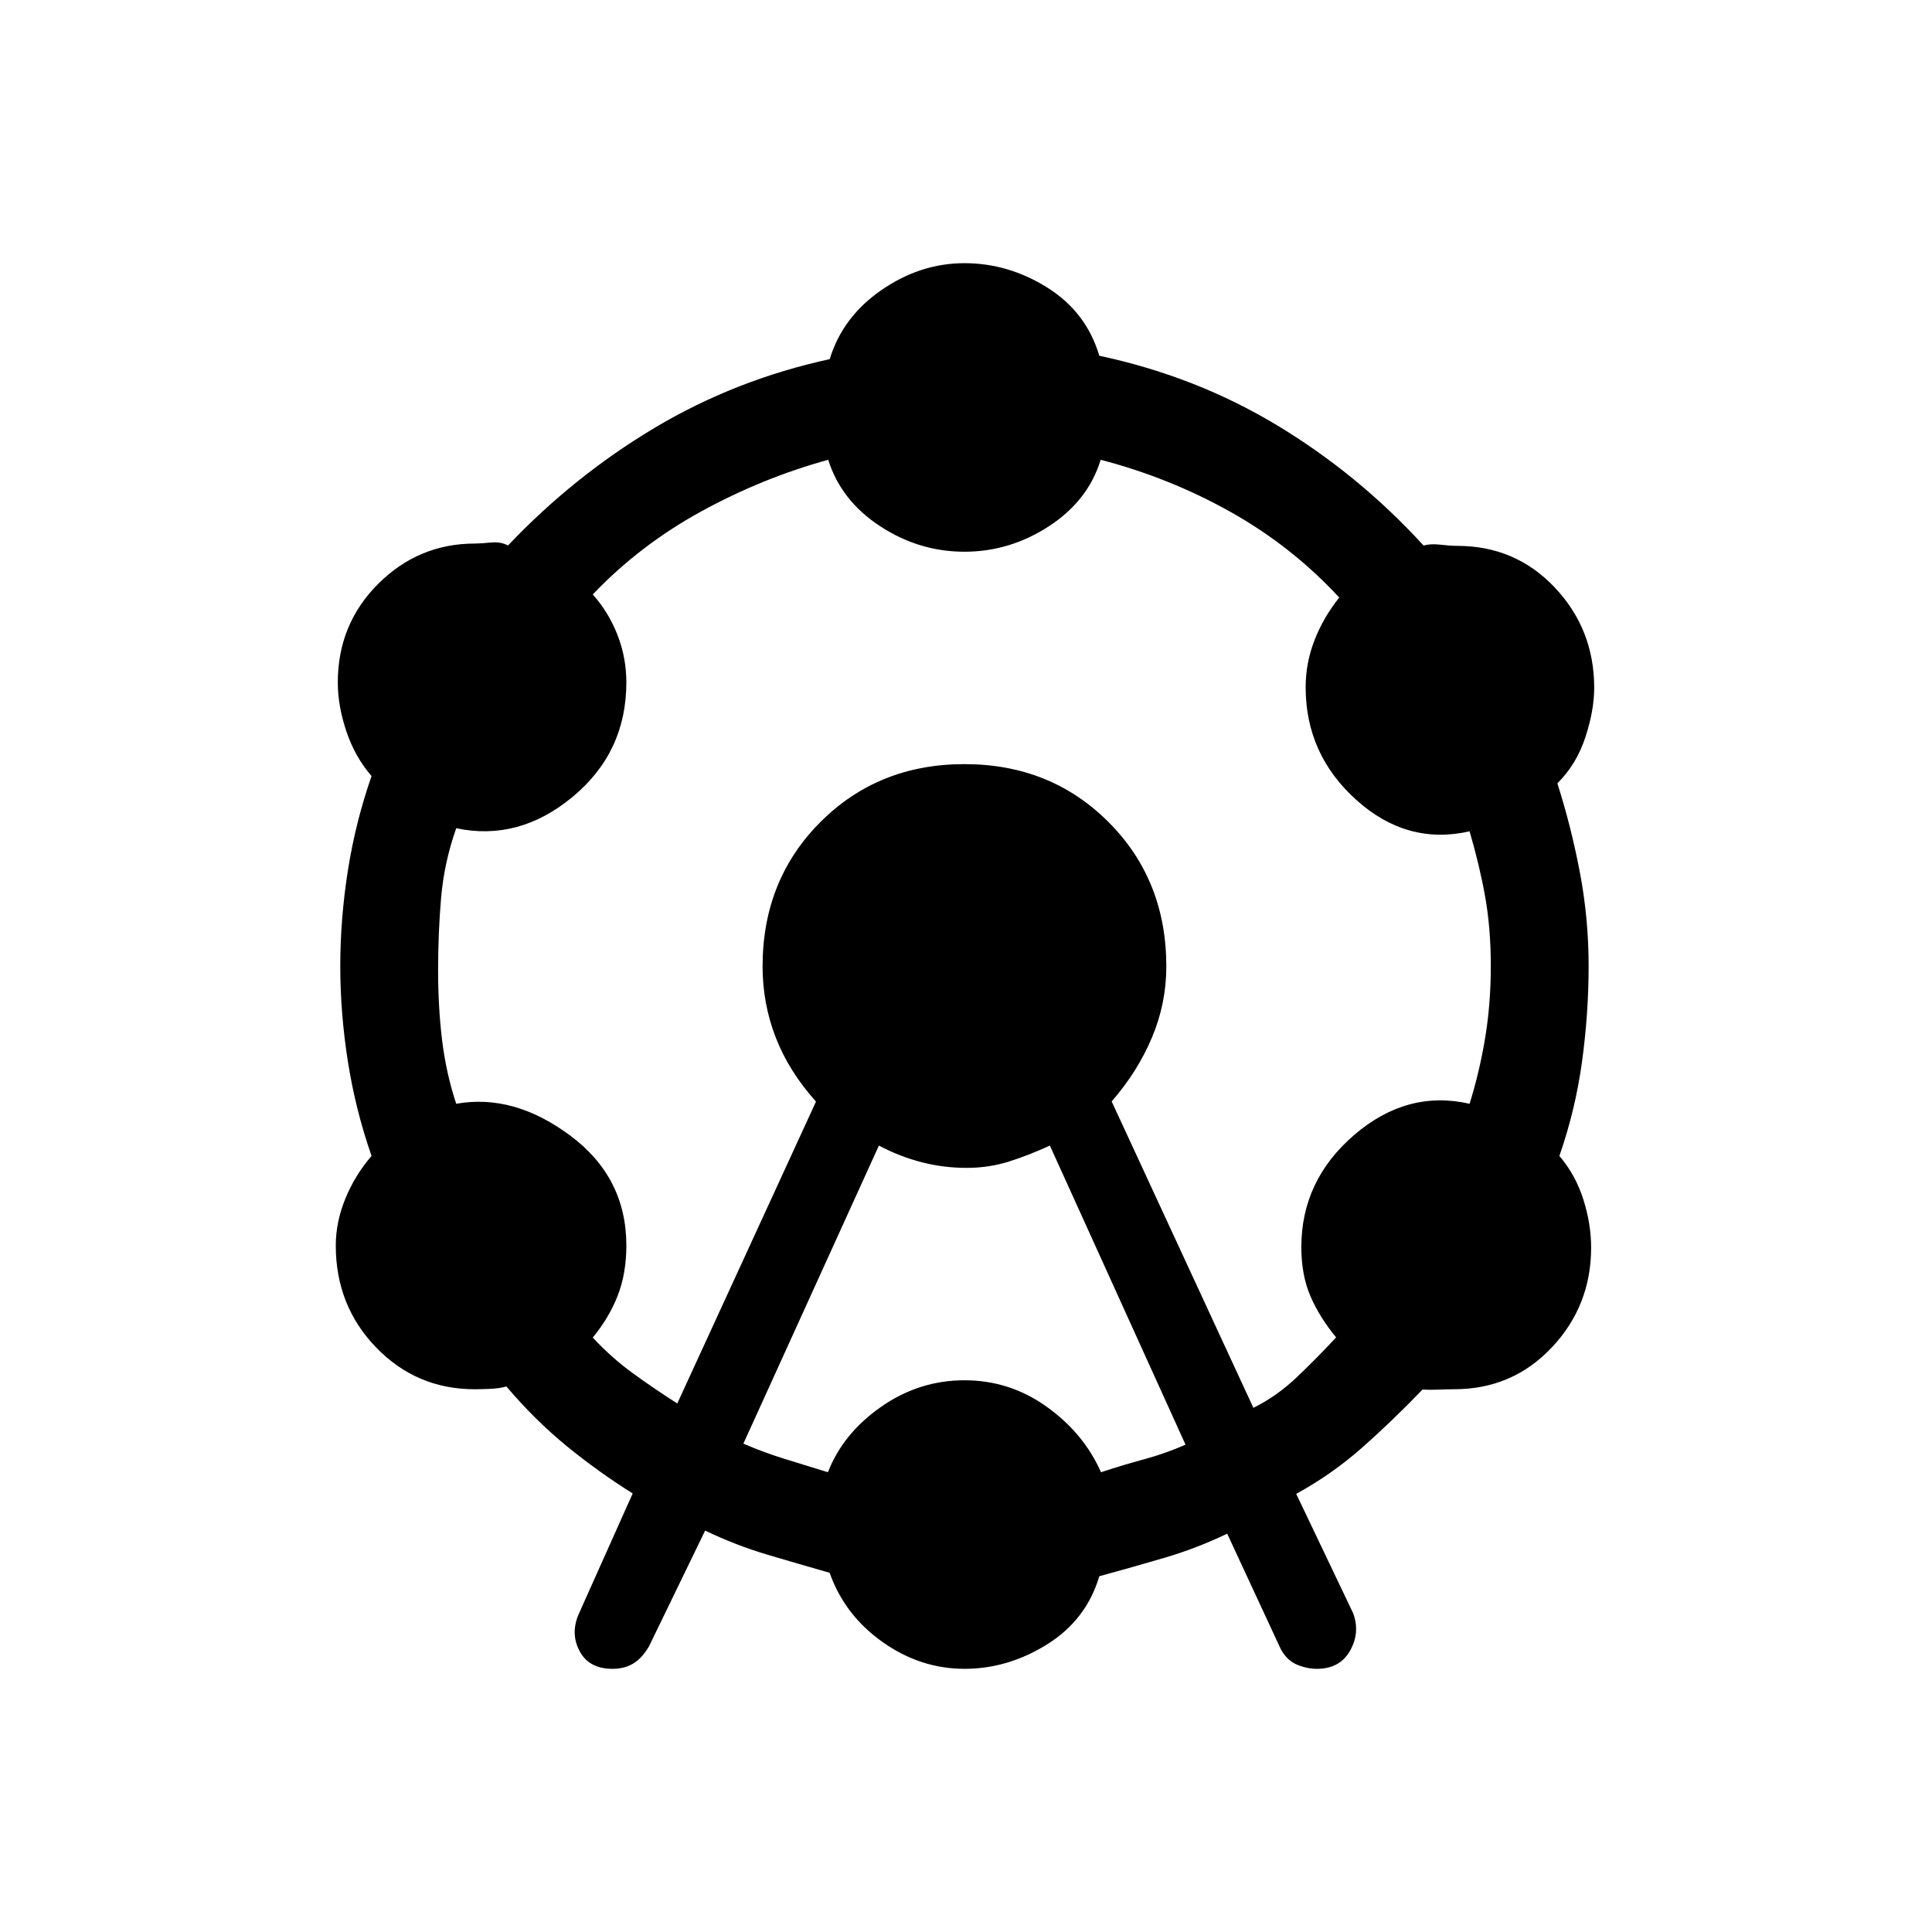 <svg xmlns="http://www.w3.org/2000/svg" height="20" viewBox="0 -960 960 960" width="20"><path d="m287.35-157.5 27.03-60.41q-17.07-10.71-32.76-23.51-15.7-12.81-30-29.66-3.47 1-8.2 1.2-4.74.19-7.47.19-28.99 0-49.05-20.75-20.05-20.75-20.05-50.64 0-11.69 4.78-23.38 4.79-11.69 12.99-21.16-8-23-11.77-47-3.77-24-3.77-47.38 0-23.38 3.77-47.38 3.77-24 11.77-47-8.2-9.47-12.49-22.16-4.28-12.69-4.28-24.38 0-28.89 20.05-48.95 20.06-20.05 48.18-20.05 2.62 0 7.77-.5 5.14-.5 8.54 1.5 32.73-34.5 72.82-58.45 40.1-23.94 87.07-34.18 6.41-21.03 25.74-34.35 19.33-13.33 41.21-13.33 21.89 0 41.25 12.18t25.75 33.82q48.04 10.23 88.45 34.62 40.4 24.39 72.7 59.69 3.47-1 8.32-.43 4.85.58 8.36.58 28.98 0 48.54 20.75 19.55 20.75 19.55 49.79 0 11.24-4.42 24.66-4.42 13.41-13.88 22.8 7 22.05 11.27 44.72 4.26 22.67 4.26 46.05 0 23.38-3.26 47.38-3.27 24-11.27 47 8.07 9.47 11.92 21.67 3.85 12.2 3.85 23.87 0 28.89-19.56 49.64t-48.54 20.75q-3.37 0-7.79.19t-7.88-.04q-15.31 15.88-30.12 28.95-14.81 13.08-32.65 22.89l28.3 59.32q3.54 9.57-1.53 18.59-5.08 9.02-16.5 9.02-4.89 0-9.87-2.06-4.98-2.05-8.06-7.71l-26.64-57.38q-15.24 7.3-31.09 11.96-15.84 4.65-32.46 9.19-6.41 21.64-25.89 33.82-19.47 12.18-41.11 12.18-21.88 0-40.71-13.33-18.83-13.32-26.29-34.4-15.85-4.5-31.31-9.11-15.46-4.61-30.54-11.85l-27.96 57.65q-3.6 6-7.94 8.52-4.34 2.52-10.12 2.52-11.55 0-16.24-8.58-4.7-8.57-.77-18.15Zm49.19-105.12 68.92-150q-13.54-15.11-20.04-31.96-6.5-16.84-6.5-35.18 0-43.03 28.76-71.79 28.76-28.76 71.55-28.76 42.79 0 71.55 28.76 28.76 28.76 28.76 71.79 0 18.34-7.14 35.3-7.13 16.96-20.02 31.76l70.42 152.24q11.62-5.69 21.85-15.47 10.24-9.78 19.27-19.54-8.07-9.68-12.69-20.28-4.61-10.6-4.61-24.51 0-33.2 26.26-55.78 26.27-22.58 57.35-15.5 5-16.09 7.77-32.96 2.77-16.86 2.77-35.5 0-18.63-2.77-34.23-2.77-15.6-7.77-32.69-31.08 7.07-56.27-15.58-25.19-22.66-25.19-55.99 0-12.12 4.42-23.45 4.43-11.34 12.27-21.14-23.38-25.3-53.71-42.38-30.33-17.08-64.83-26.08-6.21 20.31-25.68 33-19.47 12.69-42.01 12.69t-41.92-12.69q-19.39-12.69-25.78-33-32.68 9-63.15 25.69-30.46 16.7-53.84 41.23 7.84 8.77 12.27 20.08 4.42 11.31 4.42 23.62 0 34.77-26.73 56.9-26.73 22.14-57.81 15.56-6 17.09-7.5 34.46-1.5 17.36-1.5 36t2 35q2 16.37 7 31.46 28.54-5.08 56.54 15.72 28 20.79 28 54.7 0 13.89-4.31 24.93-4.3 11.04-12.38 20.81 9.08 9.84 19.8 17.65 10.72 7.81 22.2 15.11Zm32.84 19.96q10.08 4.35 20.3 7.51l21.7 6.69q7.54-19.31 26.43-32.5 18.88-13.19 41.42-13.19 22.54 0 40.92 13.19 18.39 13.19 26.93 32.5 10.74-3.54 21.38-6.42 10.64-2.89 20.62-7.27l-67.4-148.62q-10.37 4.77-20.32 7.92-9.96 3.16-21.07 3.16-11.36 0-22.2-2.77t-21.37-8.31l-67.34 148.11Z"/></svg>
